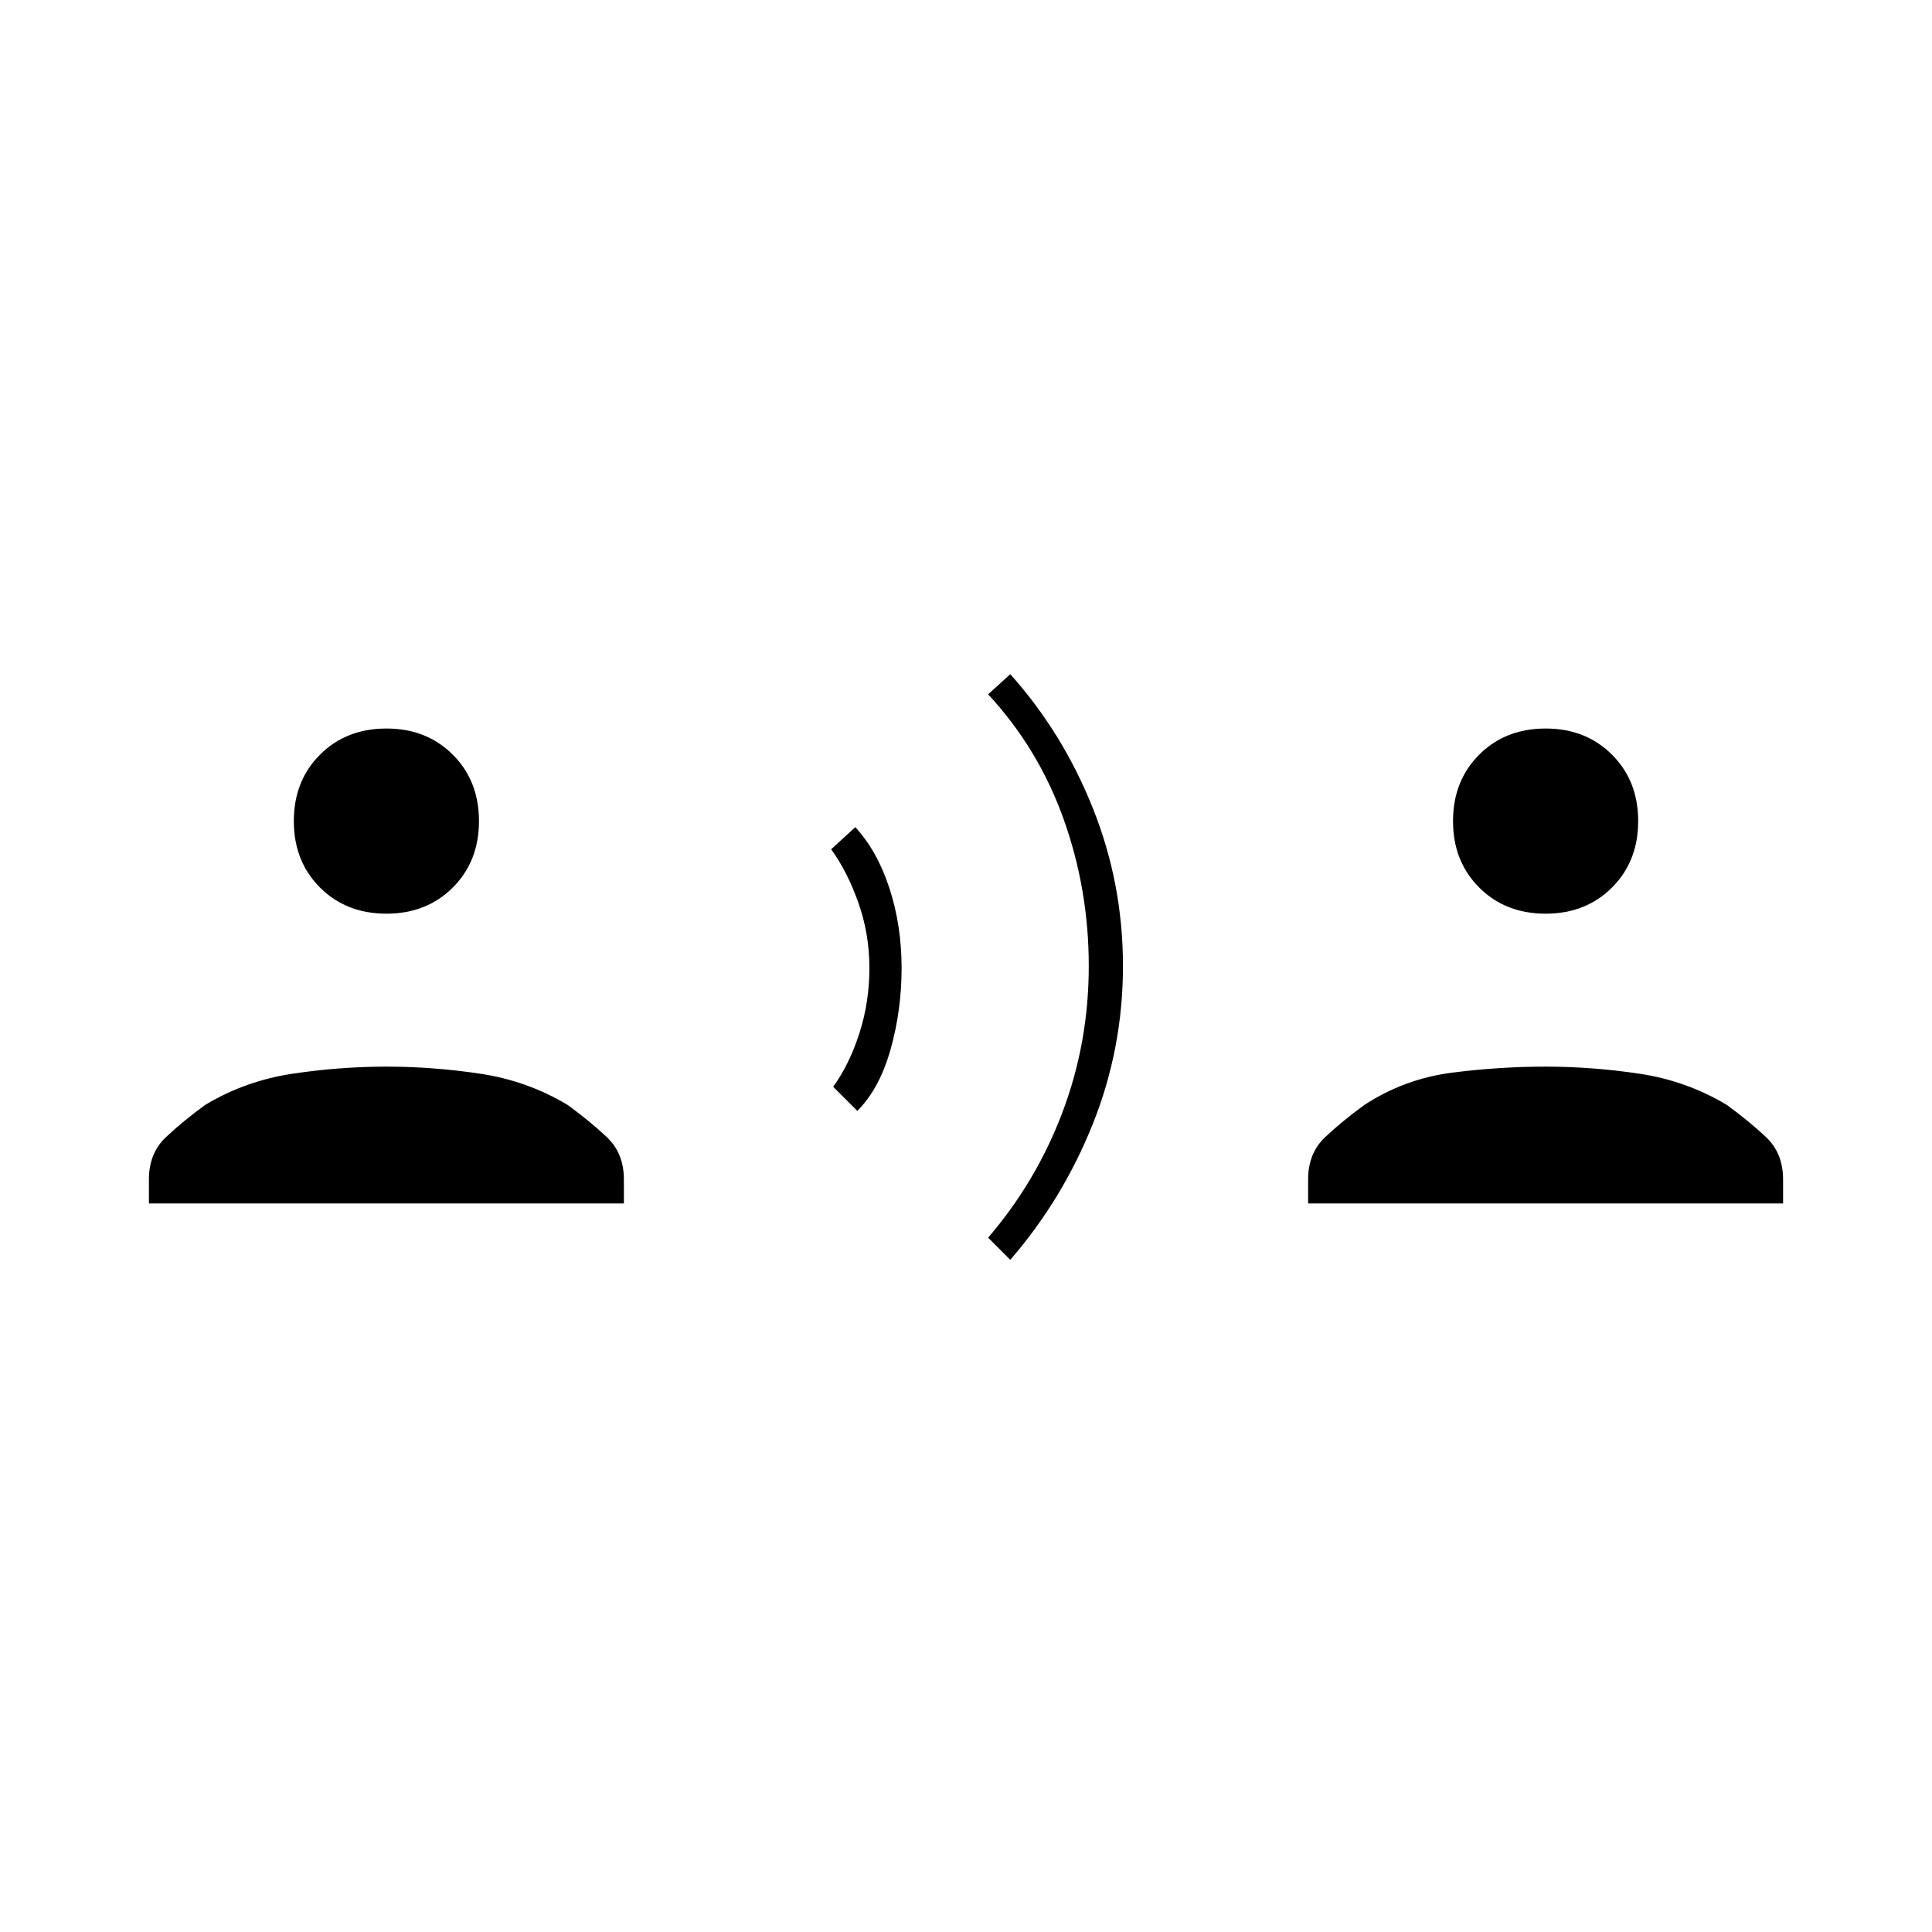<svg xmlns="http://www.w3.org/2000/svg" height="20" viewBox="0 -960 960 960" width="20"><path d="m426-408-12-12q8-11 13-26.5t5-32.5q0-17-5.5-32.5T413-538l12-11q11 12 17 30.5t6 39.5q0 21-5.5 40.5T426-408Zm76 74-11-11q24-28 37-62.5t13-72.5q0-38-12.5-73T491-615l11-10q26 29 41 66.5t15 78.5q0 41-15 78.5T502-334ZM192-506q-20 0-33-13t-13-33q0-20 13-33t33-13q20 0 33 13t13 33q0 20-13 33t-33 13ZM74-362v-12q0-13 8.5-21t19.5-16q20-12 43.5-15.5T192-430q23 0 46.5 3.5T282-411q11 8 19.5 16t8.5 21v12H74Zm694-144q-20 0-33-13t-13-33q0-20 13-33t33-13q20 0 33 13t13 33q0 20-13 33t-33 13ZM650-362v-12q0-13 8.5-21t19.5-16q20-13 43.5-16t46.5-3q23 0 46.5 3.5T858-411q11 8 19.5 16t8.5 21v12H650Z"/></svg>